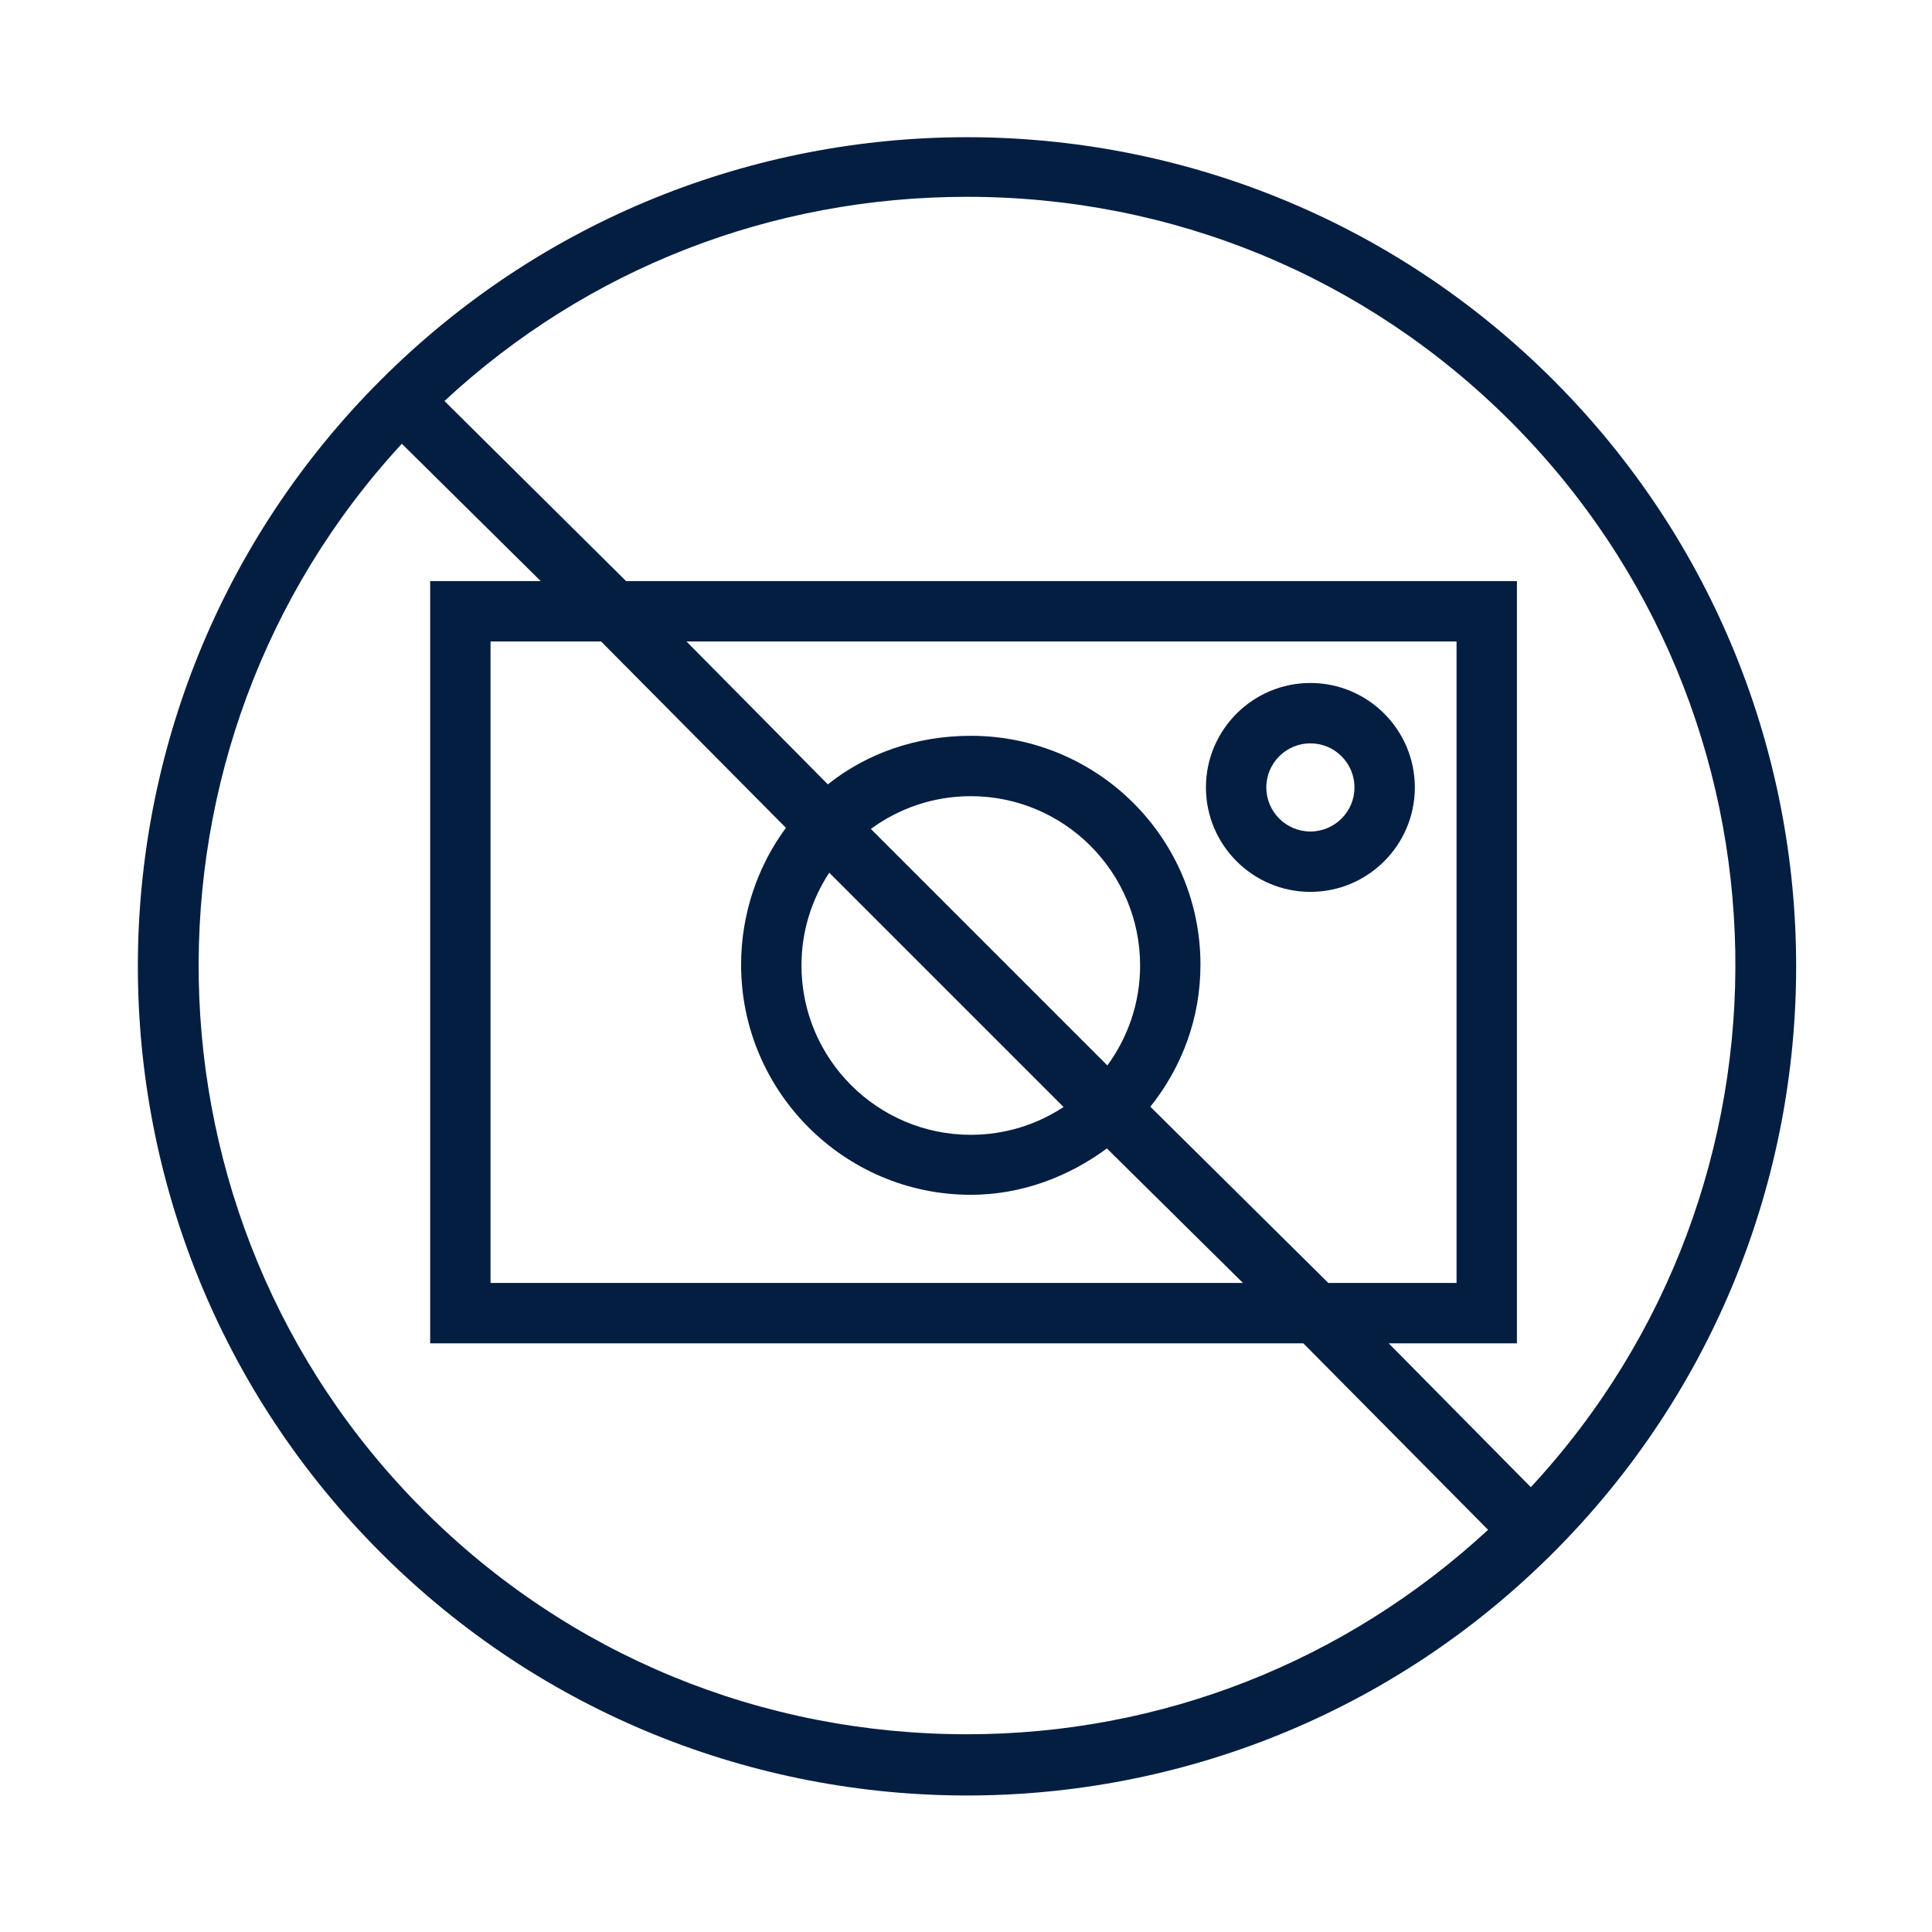 <?xml version="1.0" encoding="iso-8859-1"?>
<!-- Generator: Adobe Illustrator 19.2.1, SVG Export Plug-In . SVG Version: 6.00 Build 0)  -->
<svg version="1.1" id="Lager_12" xmlns="http://www.w3.org/2000/svg" xmlns:xlink="http://www.w3.org/1999/xlink" x="0px" y="0px"
	 viewBox="0 0 256 256" style="enable-background:new 0 0 256 256;" xml:space="preserve">
<g>
	<path style="fill:none;" d="M172.699,178H57V77h14.65L53.246,58.8c-36.827,39.907-35.879,102.436,2.859,141.174
		c19.24,19.24,44.821,29.887,72.03,29.887c25.827,0,50.182-9.755,69.044-27.179L172.699,178z"/>
	<path style="fill:none;" d="M128.634,105.498c-4.95,0-9.527,1.614-13.242,4.339l31.336,31.336c2.725-3.714,4.34-8.292,4.34-13.241
		C151.068,115.562,141.004,105.498,128.634,105.498z"/>
	<path style="fill:none;" d="M128.634,150.367c4.536,0,8.76-1.358,12.293-3.682l-31.047-31.047
		c-2.325,3.534-3.682,7.757-3.682,12.294C106.198,140.303,116.263,150.367,128.634,150.367z"/>
	<circle style="fill:none;" cx="173.634" cy="104.338" r="5.84"/>
	<path style="fill:none;" d="M200.164,56.016c-19.24-19.24-44.821-29.836-72.03-29.836c-25.916,0-50.351,9.415-69.241,26.954
		L82.963,77H201v101h-16.988l18.829,19.057C239.853,157.159,238.966,94.818,200.164,56.016z"/>
	<path style="fill:none;" d="M65,170h99.699l-18.029-17.801c-5.051,3.729-11.29,6.054-18.036,6.054
		c-16.782,0-30.436-13.596-30.436-30.377c0-6.747,2.21-13.161,5.94-18.212L79.65,85H65V170z"/>
	<path style="fill:none;" d="M176.012,170H193V85H90.963l18.729,18.933c5.203-4.15,11.785-6.537,18.942-6.537
		c16.781,0,30.435,13.704,30.435,30.486c0,7.157-2.489,13.536-6.639,18.739L176.012,170z M173.634,90.498
		c7.631,0,13.84,6.209,13.84,13.84s-6.209,13.84-13.84,13.84c-7.632,0-13.841-6.209-13.841-13.84S166.002,90.498,173.634,90.498z"/>
	<path style="fill:#041E42;" d="M173.634,118.178c7.631,0,13.84-6.209,13.84-13.84s-6.209-13.84-13.84-13.84
		c-7.632,0-13.841,6.209-13.841,13.84S166.002,118.178,173.634,118.178z M173.634,98.498c3.22,0,5.84,2.62,5.84,5.84
		s-2.62,5.84-5.84,5.84c-3.221,0-5.841-2.62-5.841-5.84S170.413,98.498,173.634,98.498z"/>
	<path style="fill:#041E42;" d="M205.821,50.36c-21.453-21.453-49.57-32.179-77.687-32.179c-28.117,0-56.234,10.726-77.687,32.179
		c-42.905,42.905-42.905,112.468,0,155.373c21.453,21.453,49.57,32.179,77.687,32.179c28.117,0,56.234-10.726,77.687-32.179
		C248.726,162.828,248.726,93.265,205.821,50.36z M56.105,200.076C17.367,161.338,16.419,98.706,53.246,58.8L71.65,77H57v101
		h115.699l24.479,24.708c-18.862,17.423-43.217,27.09-69.044,27.09C100.925,229.797,75.345,219.316,56.105,200.076z
		 M109.881,115.639l31.047,31.047c-3.534,2.324-7.757,3.682-12.293,3.682c-12.371,0-22.436-10.064-22.436-22.435
		C106.198,123.396,107.556,119.172,109.881,115.639z M115.392,109.837c3.714-2.725,8.292-4.339,13.242-4.339
		c12.37,0,22.435,10.064,22.435,22.435c0,4.949-1.614,9.527-4.34,13.241L115.392,109.837z M128.634,97.498
		c-7.157,0-13.74,2.285-18.942,6.435L90.963,85H193v85h-16.988l-23.583-23.354c4.15-5.202,6.639-11.671,6.639-18.827
		C159.068,111.037,145.415,97.498,128.634,97.498z M104.138,109.692c-3.73,5.052-5.94,11.392-5.94,18.139
		c0,16.781,13.653,30.486,30.436,30.486c6.746,0,12.985-2.413,18.036-6.143L164.699,170H65V85h14.65L104.138,109.692z
		 M202.841,197.057L184.012,178H201V77H82.963L58.894,53.135c18.89-17.539,43.324-27.056,69.241-27.056
		c27.209,0,52.79,10.533,72.03,29.772C238.966,94.653,239.853,157.159,202.841,197.057z"/>
</g>
</svg>
